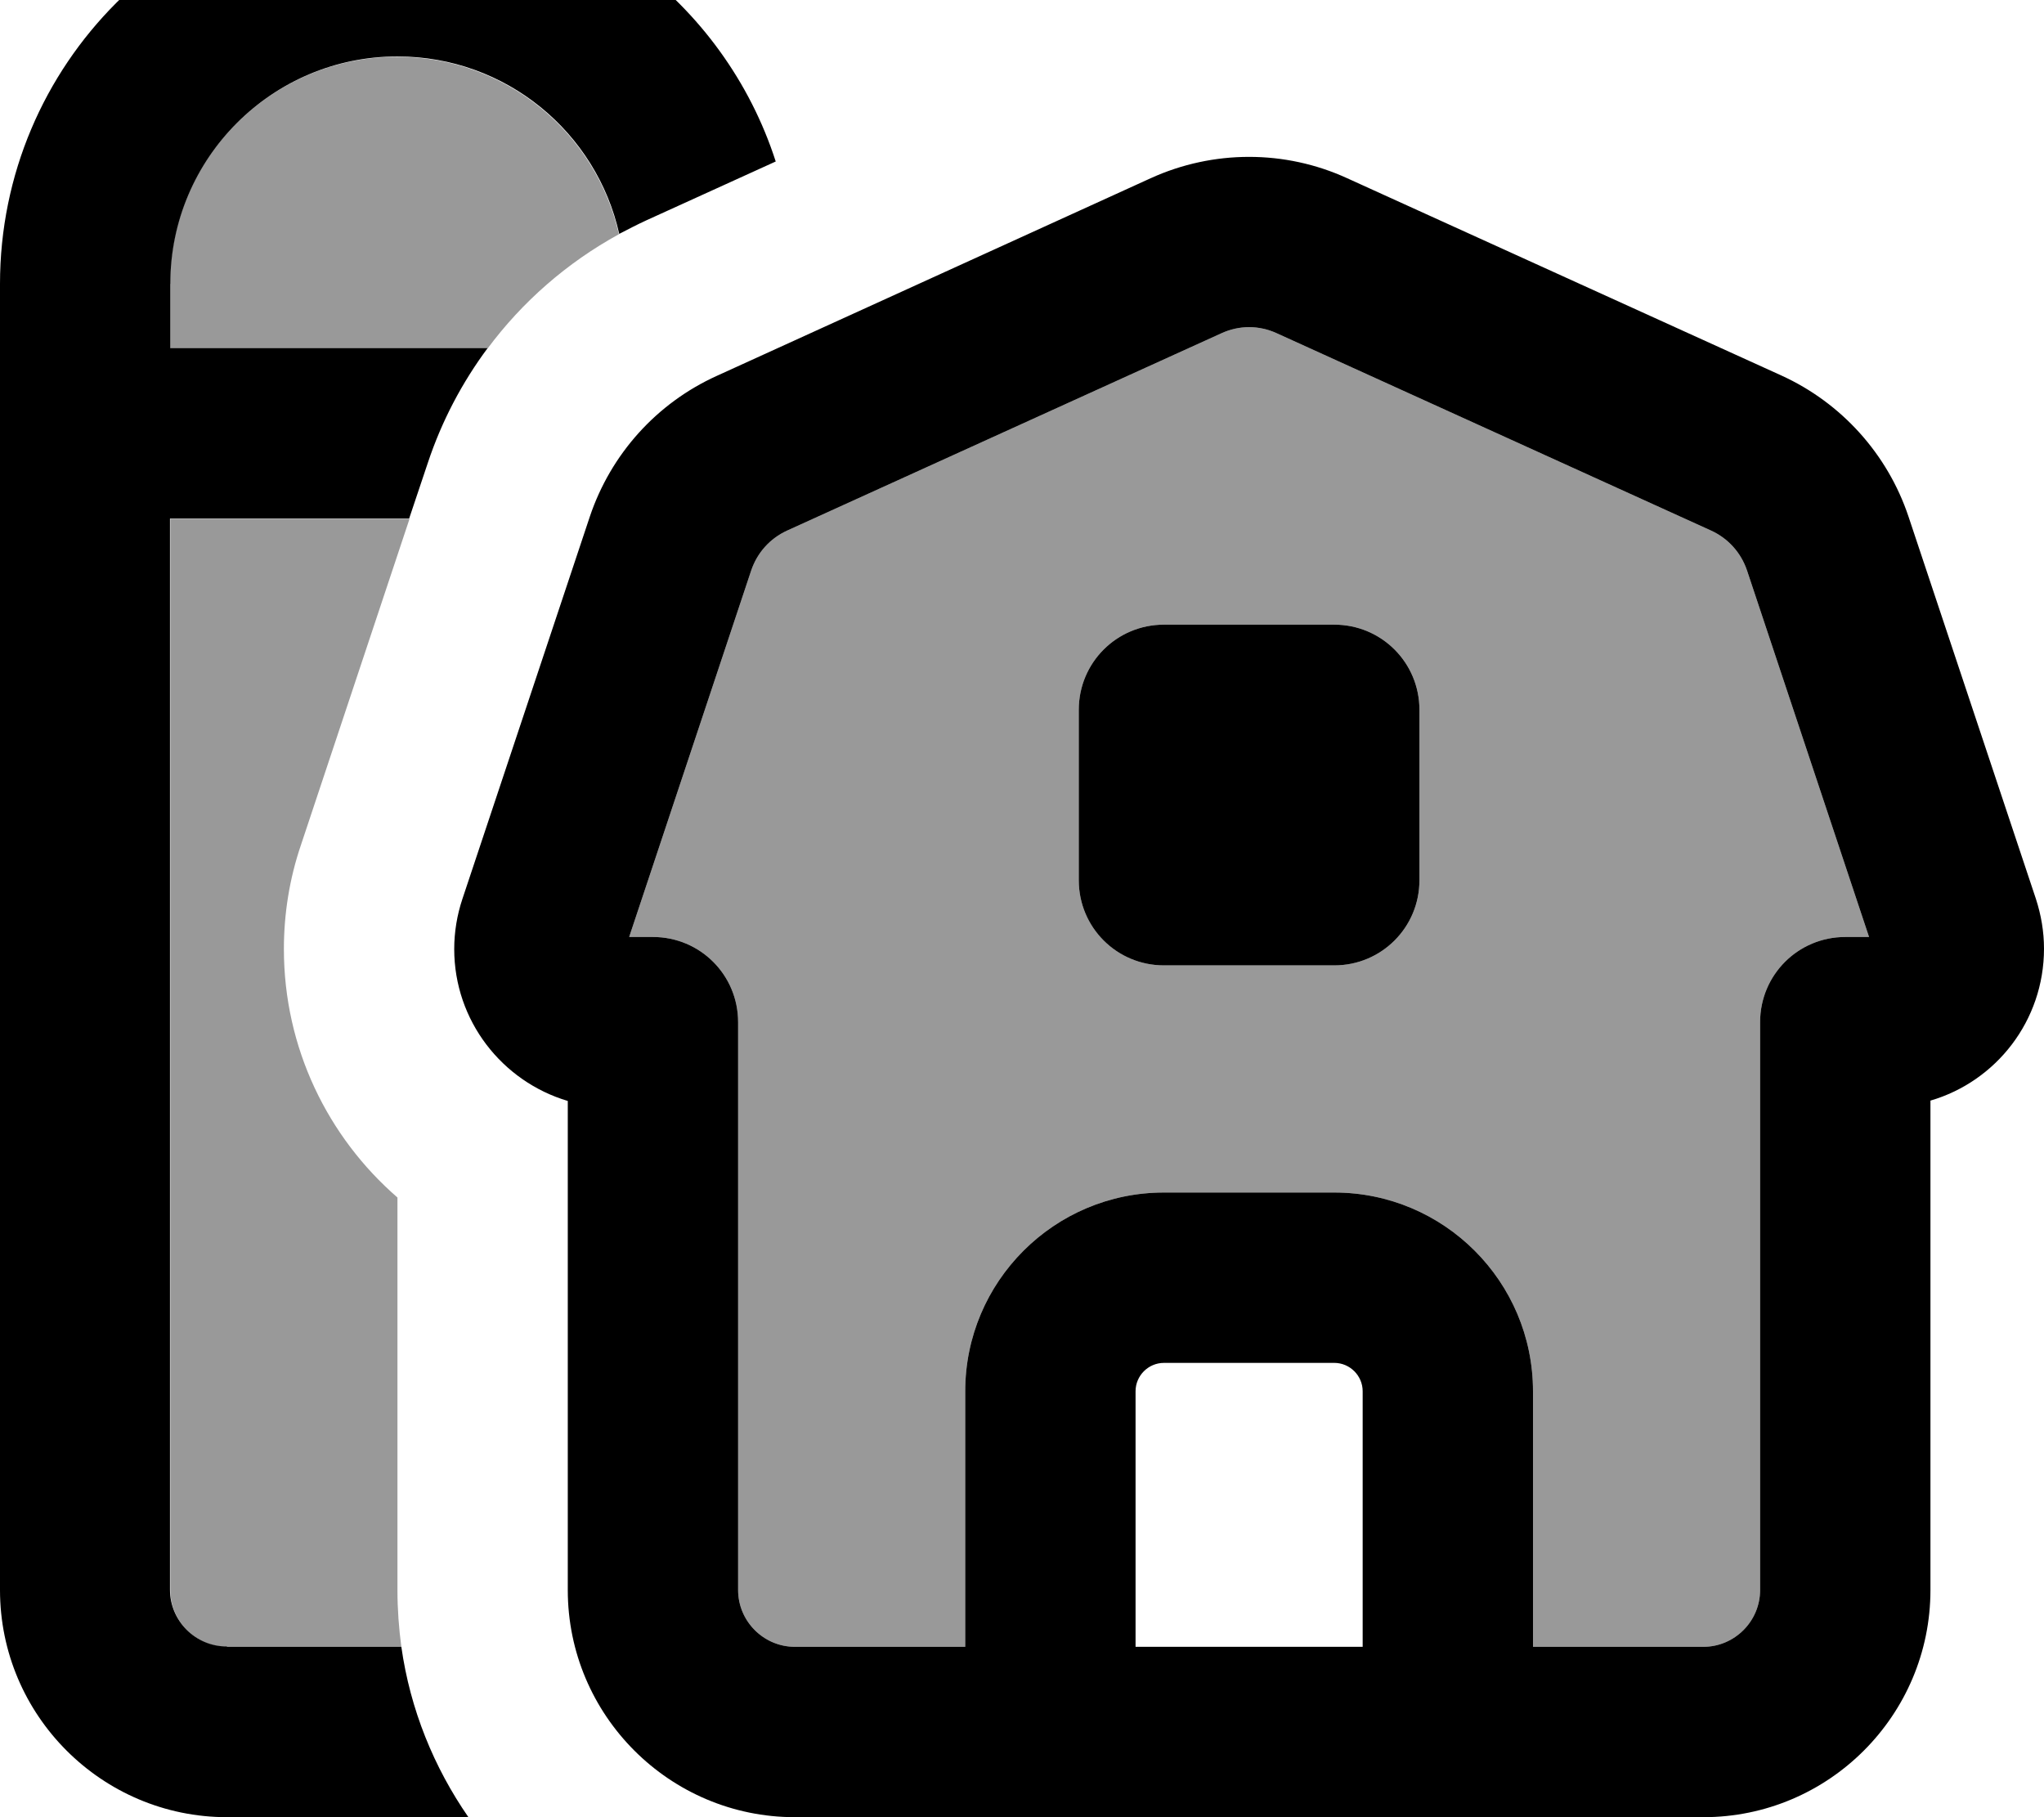 <svg xmlns="http://www.w3.org/2000/svg" viewBox="0 0 576 512"><!--! Font Awesome Pro 7.0.1 by @fontawesome - https://fontawesome.com License - https://fontawesome.com/license (Commercial License) Copyright 2025 Fonticons, Inc. --><path style="fill:currentColor;opacity:.4" d="M48 80l0 18.2 89.4 0c9.8-13.2 22.4-24.2 37-32.2-6.4-28.6-31.9-50-62.5-50-35.3 0-64 28.7-64 64zm0 66.2L48 448c0 8.8 7.2 16 16 16l49.1 0c-.7-5.2-1.1-10.6-1.1-16l0-110.6c-19.6-17-32-42.1-32-70 0-10 1.6-19.9 4.8-29.3l30.6-91.9-67.4 0zM177.3 264l6.7 0c13.3 0 24 10.7 24 24l0 160c0 8.8 7.2 16 16 16l48 0 0-72c0-30.9 25.1-56 56-56l48 0c30.9 0 56 25.1 56 56l0 72 48 0c8.8 0 16-7.2 16-16l0-160c0-13.3 10.7-24 24-24l6.7 0-34.4-103.3c-1.7-5-5.3-9-10.1-11.2L359.8 93.9c-5-2.3-10.6-2.3-15.6 0L221.8 149.5c-4.8 2.2-8.4 6.2-10.1 11.2L177.3 264zM304 200c0-13.3 10.7-24 24-24l48 0c13.3 0 24 10.7 24 24l0 48c0 13.3-10.7 24-24 24l-48 0c-13.3 0-24-10.7-24-24l0-48z"/><path style="fill:currentColor;opacity:1" d="M64 464l49.1 0c2.5 17.7 9.2 34 18.9 48L64 512c-35.3 0-64-28.7-64-64L0 80C0 18.1 50.1-32 112-32 161.8-32 204.1 .5 218.6 45.5L182.1 62.1c-2.6 1.2-5.1 2.5-7.6 3.8-6.4-28.6-31.9-50-62.5-50-35.3 0-64 28.7-64 64l0 18.2 89.4 0c-7.2 9.7-12.9 20.5-16.8 32.2l-5.3 15.8-67.4 0 0 301.8c0 8.8 7.2 16 16 16zM344.2 93.9L221.8 149.5c-4.8 2.2-8.4 6.2-10.1 11.2L177.3 264 184 264c13.3 0 24 10.7 24 24l0 160c0 8.8 7.2 16 16 16l48 0 0-72c0-30.9 25.1-56 56-56l48 0c30.9 0 56 25.1 56 56l0 72 48 0c8.8 0 16-7.2 16-16l0-160c0-13.3 10.7-24 24-24l6.7 0-34.4-103.3c-1.7-5-5.3-9-10.1-11.2L359.8 93.9c-5-2.3-10.6-2.3-15.6 0zM480 512l-256 0c-35.3 0-64-28.7-64-64l0-137.8c-18.5-5.5-32-22.6-32-42.8 0-4.8 .8-9.6 2.3-14.1l35.9-107.7c5.9-17.6 18.8-32 35.8-39.7L324.3 50.2c17.6-8 37.8-8 55.3 0l122.4 55.6c16.9 7.7 29.9 22.1 35.8 39.7l35.9 107.7c1.5 4.6 2.3 9.3 2.3 14.1 0 20.3-13.5 37.4-32 42.8L544 448c0 35.3-28.7 64-64 64zM384 392c0-4.4-3.6-8-8-8l-48 0c-4.4 0-8 3.6-8 8l0 72 64 0 0-72zM328 176l48 0c13.3 0 24 10.7 24 24l0 48c0 13.3-10.7 24-24 24l-48 0c-13.3 0-24-10.7-24-24l0-48c0-13.3 10.7-24 24-24z"/></svg>